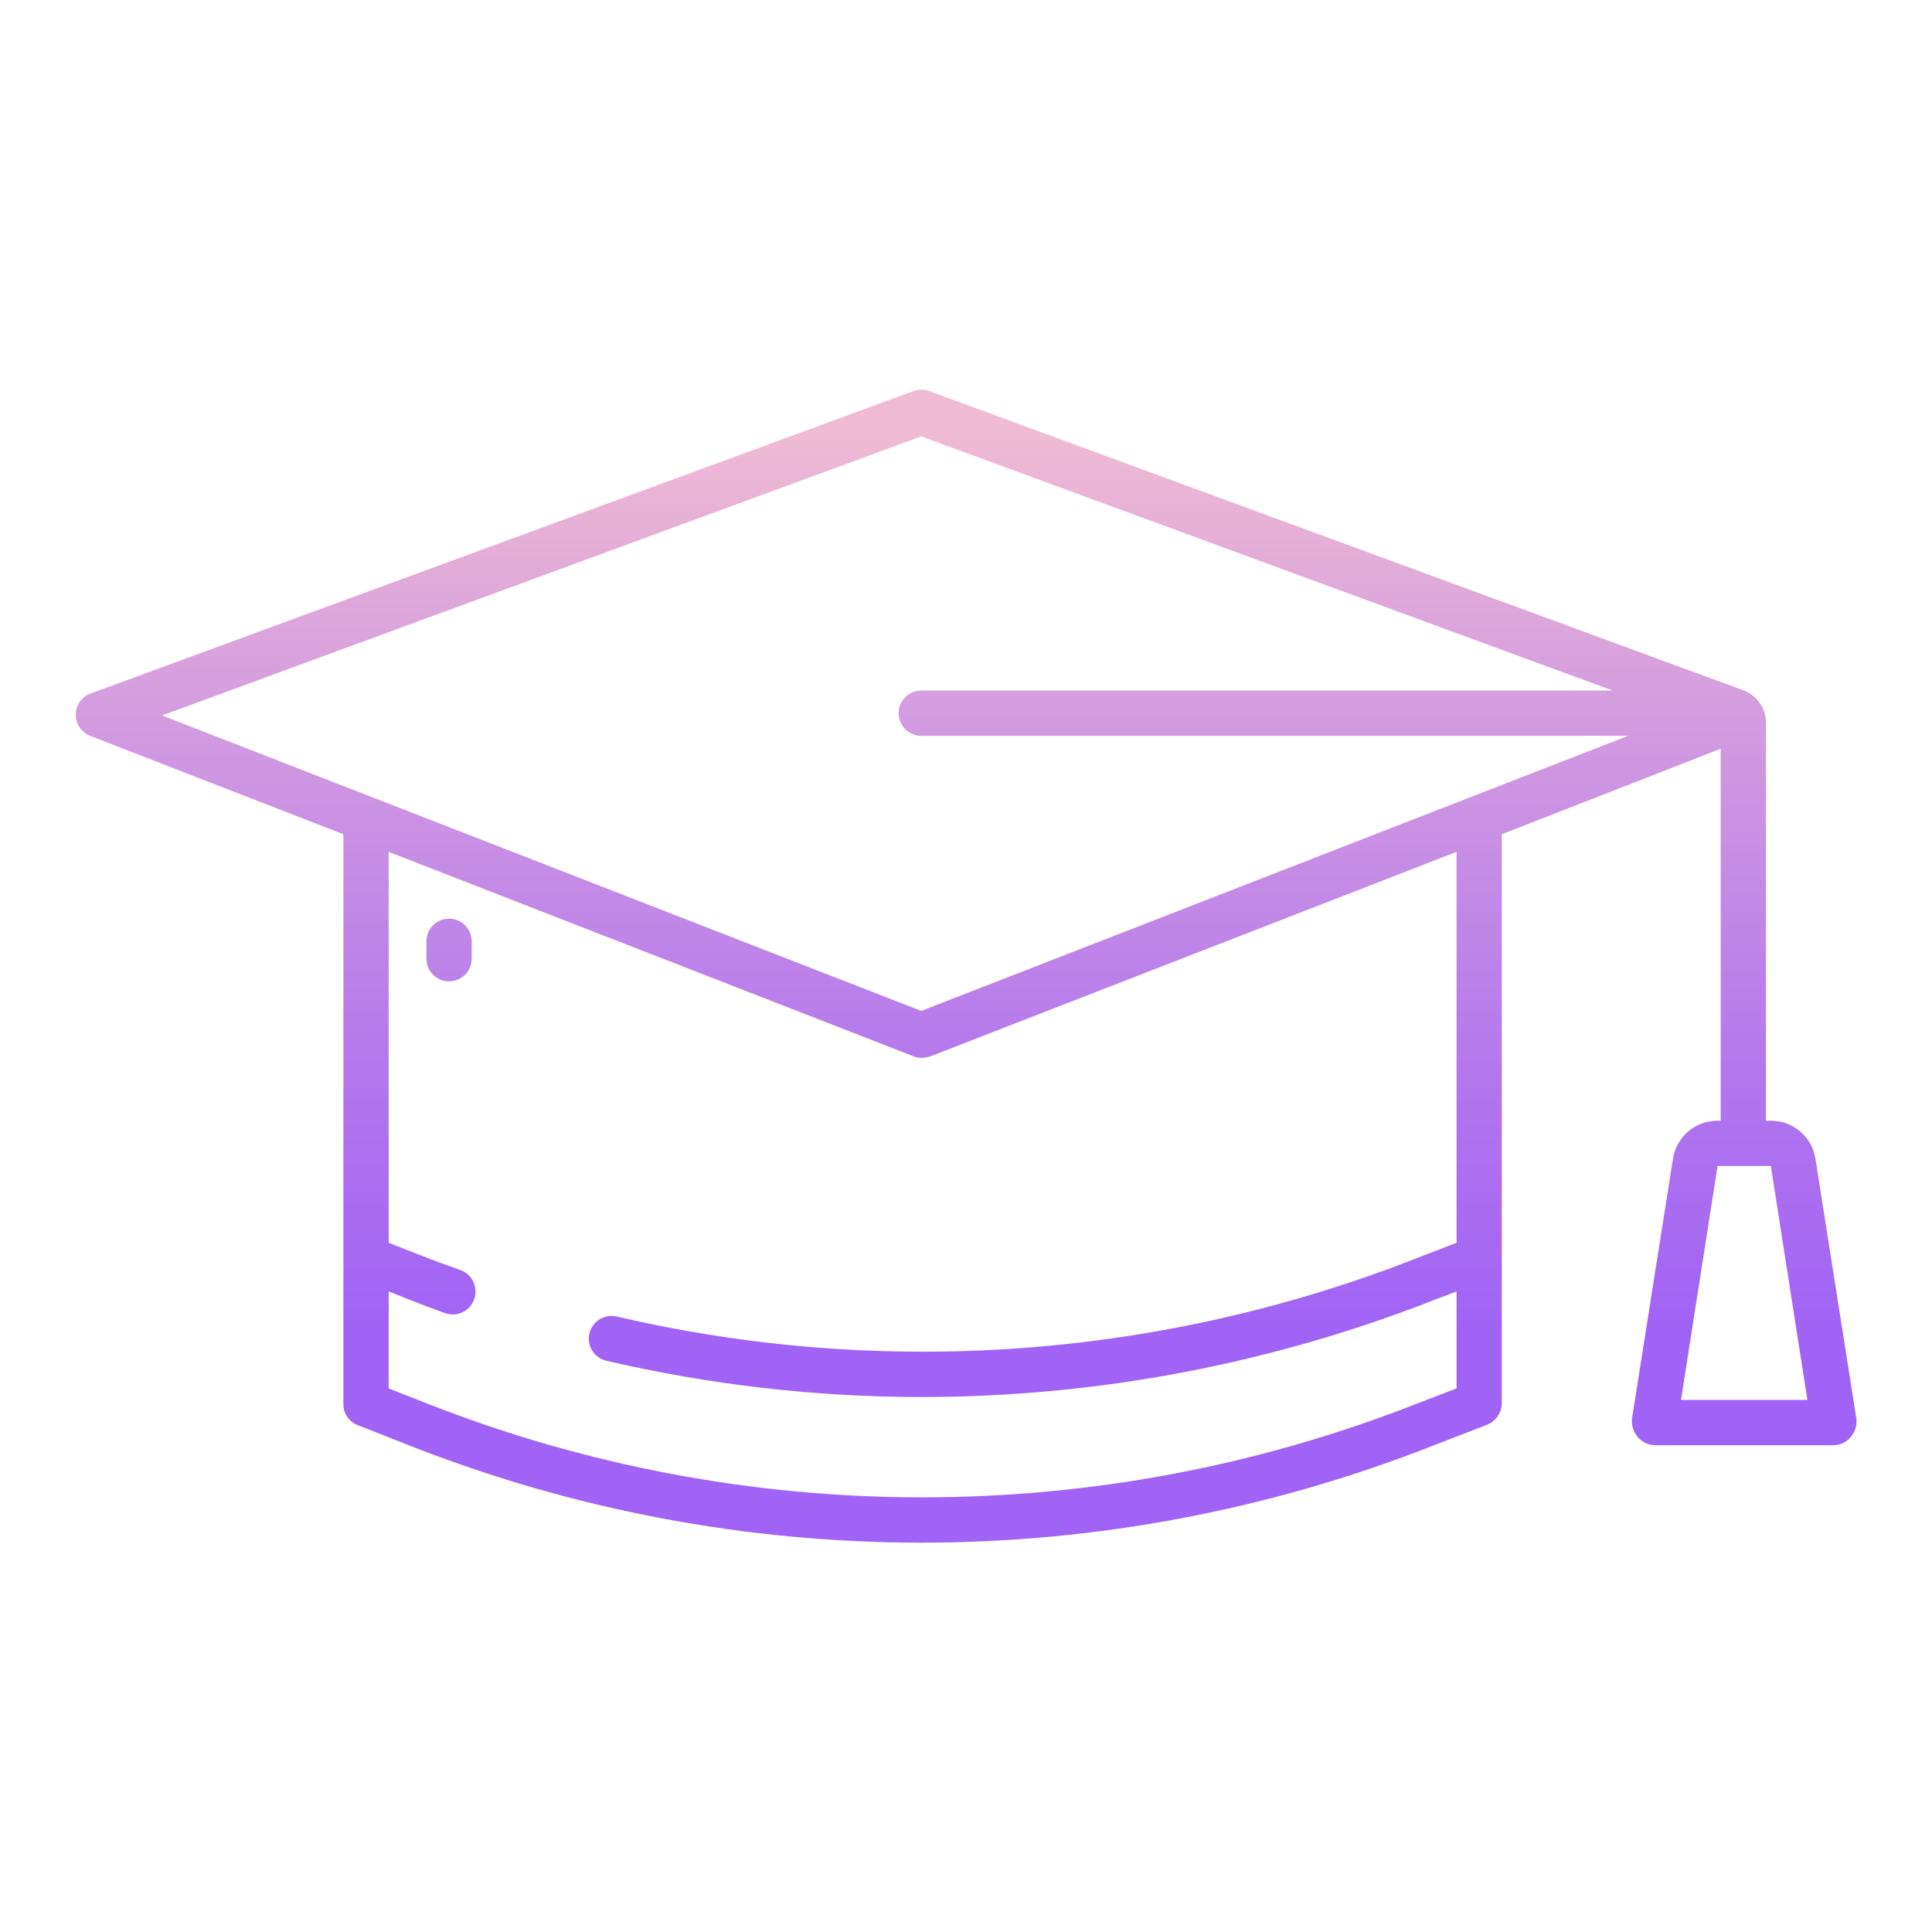 <svg id="Layer_1" enable-background="new 0 0 512 512" height="512" viewBox="0 0 512 512" width="512" xmlns="http://www.w3.org/2000/svg" xmlns:xlink="http://www.w3.org/1999/xlink"><linearGradient id="lg1"><stop offset=".322" stop-color="#a163f5"/><stop offset=".466" stop-color="#b074ee"/><stop offset=".752" stop-color="#d8a1dd"/><stop offset=".898" stop-color="#efbad3"/></linearGradient><linearGradient id="SVGID_1_" gradientTransform="matrix(1 0 0 -1 0 514)" gradientUnits="userSpaceOnUse" x1="119" x2="119" xlink:href="#lg1" y1="30" y2="440.488"/><linearGradient id="SVGID_3_" gradientTransform="matrix(1 0 0 -1 0 514)" gradientUnits="userSpaceOnUse" x1="256.034" x2="256.034" xlink:href="#lg1" y1="30" y2="440.488"/><path d="m119 243.456c-3.314 0-6 2.686-6 6v4.61c0 3.314 2.686 6 6 6s6-2.686 6-6v-4.61c0-3.314-2.686-6-6-6z" fill="url(#SVGID_1_)"/><path d="m119 269.123c-3.314 0-6 2.686-6 6v39.733c0 3.314 2.686 6 6 6s6-2.686 6-6v-39.733c0-3.314-2.686-6-6-6z" fill="url(#SVGID_1_)"/><path d="m462.2 183-215.963-79.37c-1.342-.491-2.814-.491-4.156 0l-218.144 80.181c-2.328.867-3.872 3.09-3.87 5.575.001 2.505 1.545 4.75 3.883 5.648l67.05 26.045v150.958c-.053 2.446 1.413 4.669 3.681 5.585l13.654 5.388c87.291 34.415 184.392 34.415 271.683 0l13.946-5.388c2.348-.878 3.94-3.08 4.036-5.585v-150.958l58-22.652v98.573h-1.008c-5.843.058-10.779 4.352-11.645 10.131l-10.808 68.536c-.274 1.794.22 3.621 1.361 5.033 1.119 1.387 2.781 2.225 4.562 2.3h47.538c1.775-.059 3.438-.881 4.562-2.256 1.142-1.398 1.638-3.215 1.365-5l-10.808-68.614c-.866-5.779-5.802-10.072-11.645-10.13h-1.474v-105.4c.008-.801-.074-3.088-1.65-5.337-1.465-2.092-3.389-2.964-4.15-3.263zm-76.2 146.351-10.094 3.893c-67.607 26.67-141.732 32.124-212.515 15.637-3.243-.734-6.467 1.301-7.201 4.544-.724 3.2 1.247 6.39 4.433 7.175 27.418 6.389 55.477 9.619 83.63 9.625 46.564-.019 92.712-8.774 136.047-25.812l5.7-2.17v25.7l-10.148 3.893c-84.486 33.303-178.463 33.303-262.949 0l-9.9-3.893v-25.7l5.452 2.17c3.151 1.238 6.289 2.428 9.462 3.574 3.132 1.133 6.59-.487 7.723-3.619.237-.656.359-1.348.36-2.045v-.08c.002-2.539-1.59-4.807-3.979-5.667-2.974-1.07-6.12-2.175-9.064-3.332l-9.957-3.893v-103.601l139.087 54.179c.672.27 1.389.409 2.113.409.811.001 1.616-.138 2.381-.409l139.419-54.179zm-141.863-61.451-201.182-78.3 201.182-73.948 183.219 67.348h-183.219c-3.314 0-6 2.686-6 6s2.686 6 6 6h187.314zm201.35 103.1 9.685-62h14.122l9.685 62z" fill="url(#SVGID_3_)"/></svg>